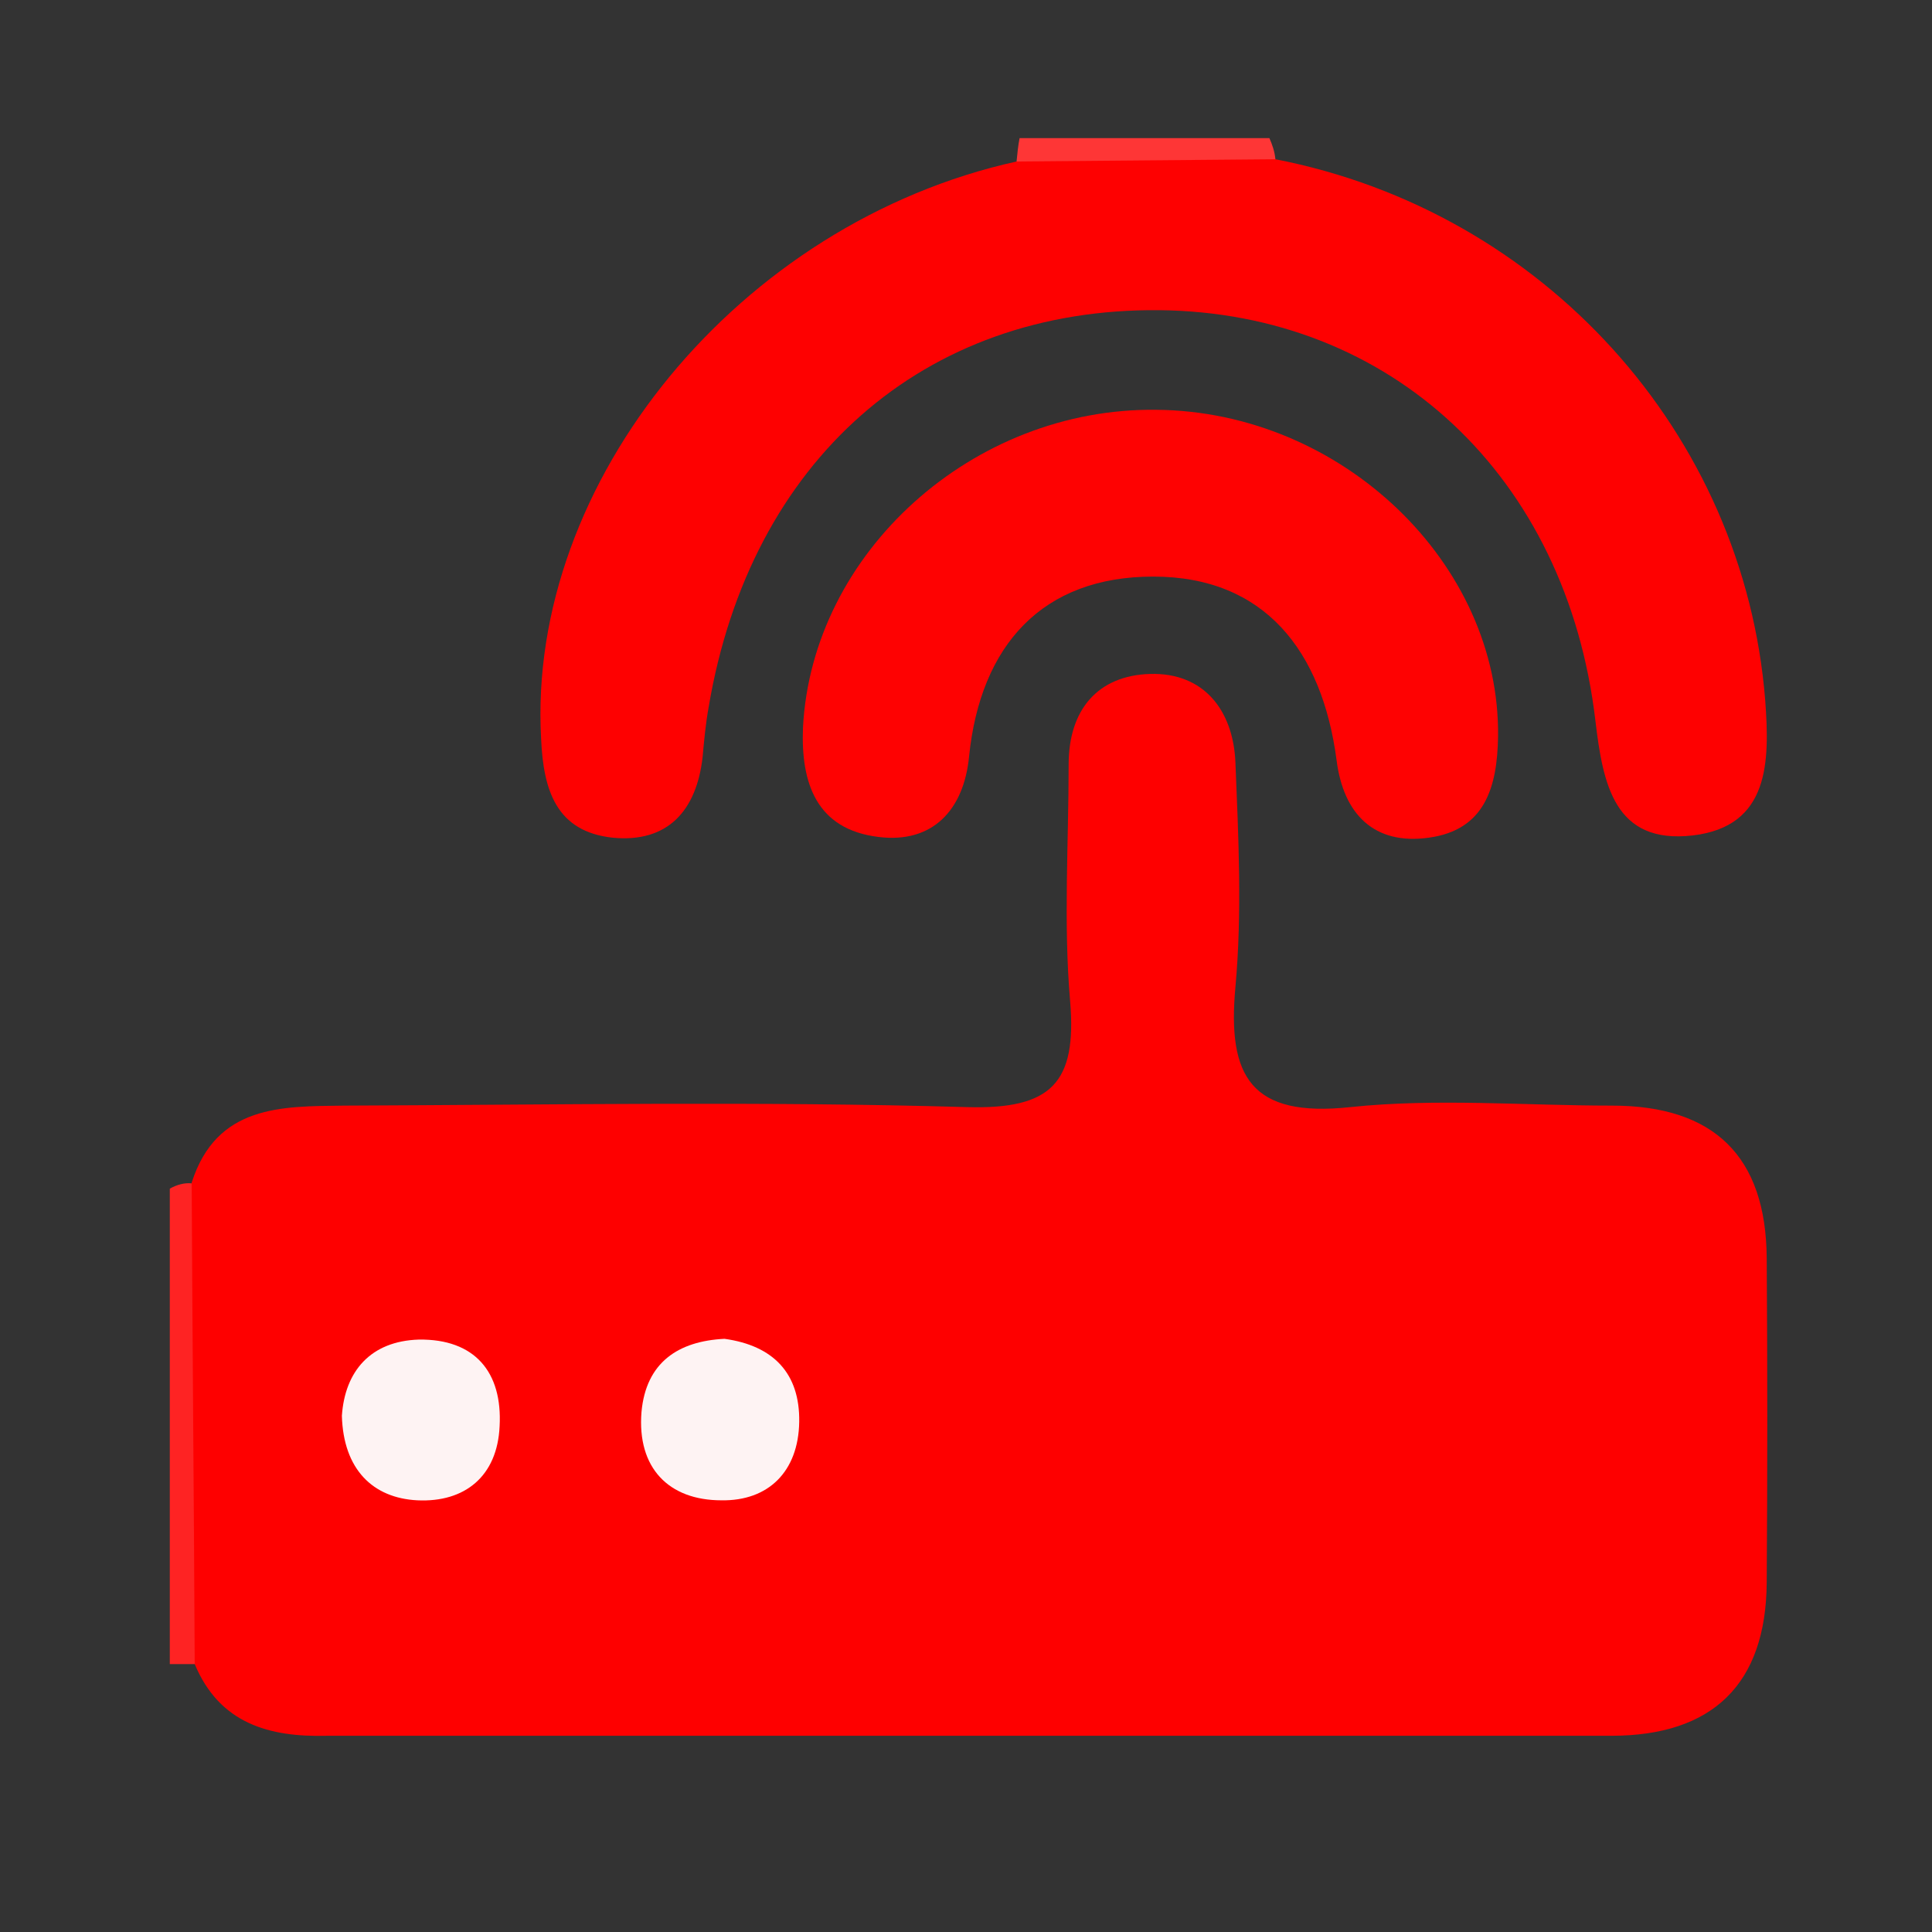 <?xml version="1.0" encoding="utf-8"?>
<!-- Generator: Adobe Illustrator 25.3.1, SVG Export Plug-In . SVG Version: 6.00 Build 0)  -->
<svg version="1.1" id="图层_1" xmlns="http://www.w3.org/2000/svg" xmlns:xlink="http://www.w3.org/1999/xlink" x="0px" y="0px"
	 width="256px" height="256px" viewBox="0 0 256 256" style="enable-background:new 0 0 256 256;" xml:space="preserve">
<rect x="0" y="0" width="256" height="256" fill="#333333" stroke="none"/>
<style type="text/css">
	.st0{opacity:5.500000e-02;fill-rule:evenodd;clip-rule:evenodd;fill:#A3A3A3;enable-background:new    ;}
	.st1{fill:#FE2323;}
	.st2{fill:#FE3636;}
	.st3{fill:#FE0000;}
	.st4{fill:#FE0101;}
	.st5{fill:#FE0202;}
	.st6{fill:#FEF3F3;}
</style>
<g>
	<path class="st0" d="M211.5,209.5c-1.1,0.9-2.4,1.3-4,1c0.3,2.2,0,4.2-1,6c0-2.3,0-4.7,0-7C208.2,209.5,209.8,209.5,211.5,209.5z"
		/>
</g>
<path class="st1" d="M25.8,220.5c-1.1,0-2.2,0-3.3,0c0-21,0-42,0-63c0.9-0.5,1.9-0.8,2.9-0.7C34.6,178,33.9,199.2,25.8,220.5z"/>
<path class="st2" d="M134.7,21.4c0.1-1,0.2-2.1,0.4-3.1c11,0,22.1,0,33.1,0c0.4,0.9,0.7,1.8,0.8,2.8
	C157.6,29.4,146.2,29.1,134.7,21.4z"/>
<path class="st3" d="M25.8,220.5c-0.1-21.3-0.3-42.5-0.4-63.8c3.3-10.3,11.9-10.1,20.2-10.2c27.5-0.1,55.1-0.6,82.6,0.2
	c11.1,0.3,14.5-3.2,13.6-14c-0.9-10.4-0.2-20.9-0.2-31.4c0-7.3,3.9-11.8,10.8-12c7.1-0.2,11,4.8,11.3,11.7c0.4,9.9,0.9,19.9,0,29.8
	c-1.1,11.9,2.1,17.3,15.2,15.9c11.4-1.2,23.1-0.2,34.7-0.2c13.5,0,20.4,6.7,20.5,20.2c0.1,14.3,0.1,28.7,0,43
	c-0.1,13.5-7.2,20.3-20.6,20.3c-56.7,0-113.5,0-170.2,0C35.7,230.2,29.1,228.4,25.8,220.5z"/>
<path class="st4" d="M134.7,21.4c11.4-0.1,22.8-0.2,34.3-0.3c35.5,6.9,62.1,36.3,64.9,71.7c0.6,8.1,0.6,16.7-9.6,17.9
	c-10.4,1.2-11.9-6.8-12.9-15.2c-3.8-32.4-27.1-54.1-57.8-54.4C122.4,40.8,99.4,61,93.9,93.7c-0.4,2.2-0.6,4.4-0.8,6.6
	c-0.8,7.1-4.6,11.4-11.9,10.7c-7.5-0.8-9.2-6.3-9.5-13.1C69.8,63.8,98,29.5,134.7,21.4z"/>
<path class="st5" d="M153.2,54.3c24.6,0.2,45.6,20.4,45.3,43.3c-0.1,6.8-1.8,12.4-9.2,13.4c-7.2,1-11.3-3.1-12.2-10.3
	c-1.9-14.4-9.5-24.3-24.3-24.3c-14.6,0-22.9,9-24.4,23.9c-0.7,7-4.8,11.5-12,10.6c-8.2-1-10.3-7.1-10-14.5
	C107.6,73.2,128.9,54,153.2,54.3z"/>
<path class="st6" d="M45.3,187.6c0.4-5.9,3.8-9.9,10.2-10.1c7.4-0.1,11.1,4.3,10.7,11.5c-0.3,6.6-4.6,10.1-10.9,9.8
	C49.4,198.5,45.5,194.7,45.3,187.6z"/>
<path class="st6" d="M96,177.4c6.5,0.9,10,4.6,9.9,11c-0.1,6.6-4.1,10.5-10.3,10.4c-7,0-11.2-4.3-10.6-11.7
	C85.6,180.5,89.9,177.7,96,177.4z"/>
</svg>
